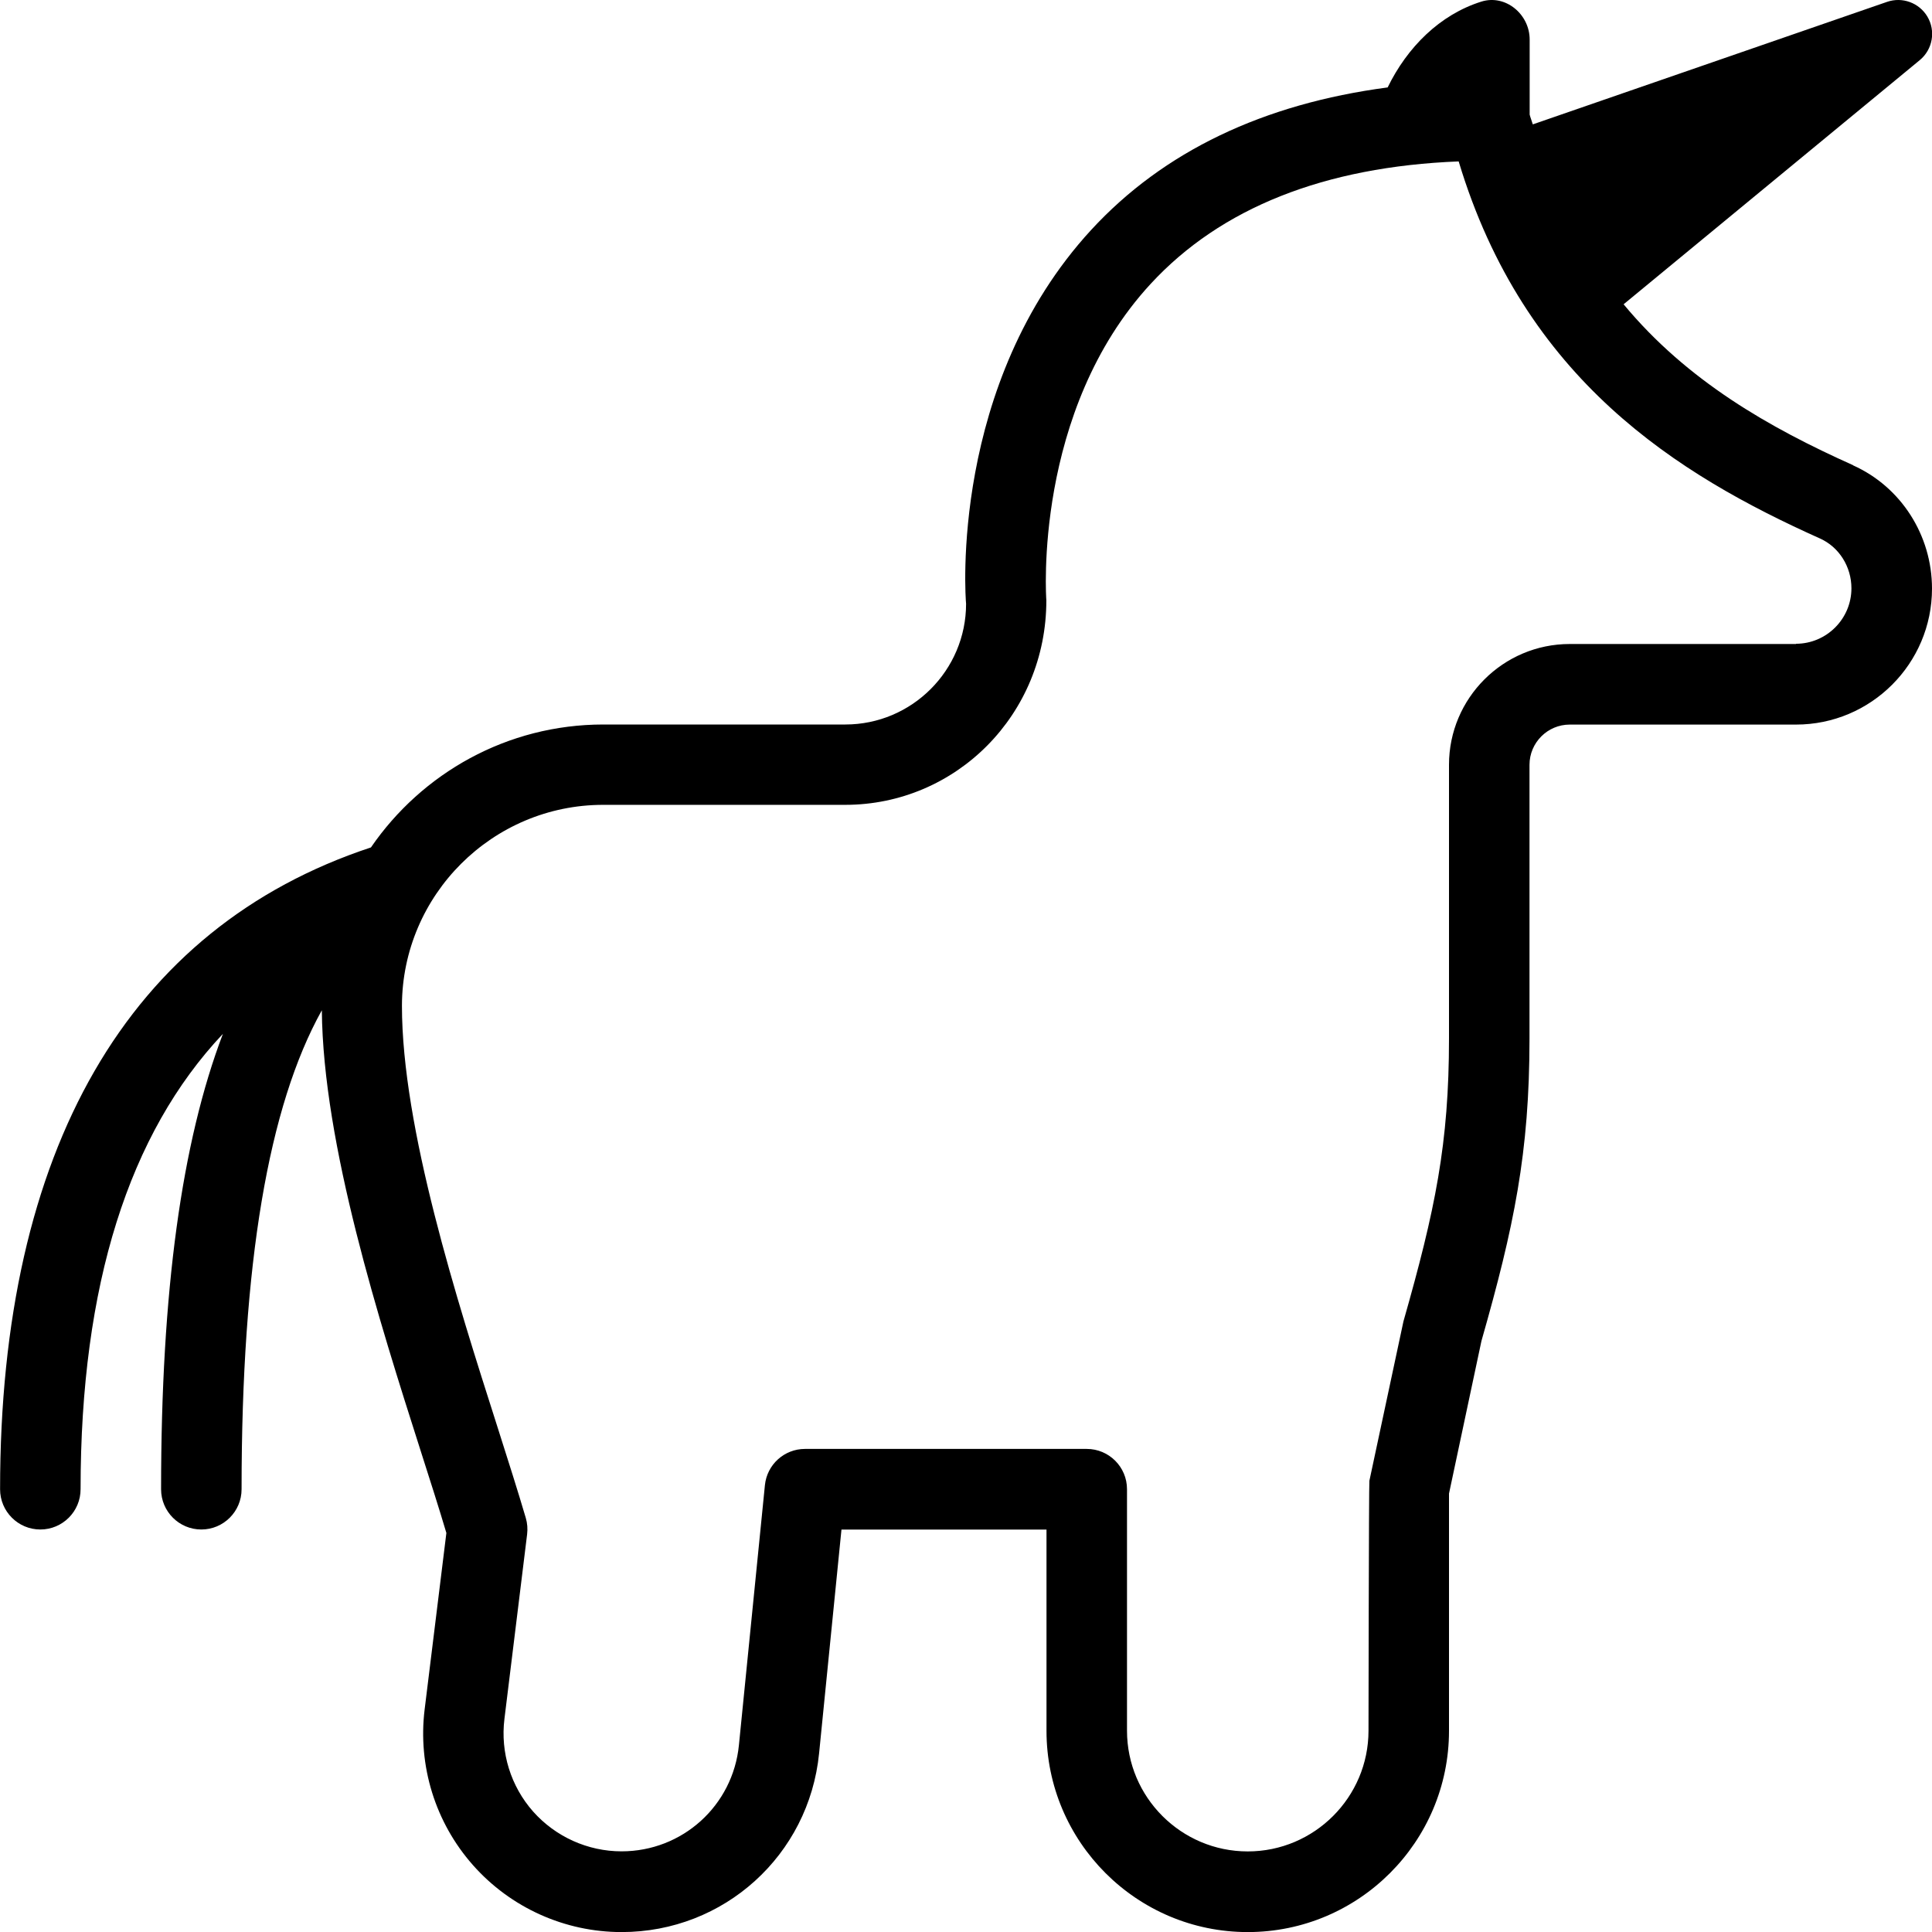 <?xml version="1.0" encoding="UTF-8"?>
<svg xmlns="http://www.w3.org/2000/svg" id="Layer_1" data-name="Layer 1" viewBox="0 0 24 24">
  <path d="m23.02,5.779h0c-1.04-.466-2.062-1.047-2.851-1.999l3.679-3.033c.161-.133.201-.363.094-.542-.103-.171-.311-.247-.5-.182l-4.401,1.522c-.012-.042-.028-.078-.039-.121V.491c0-.314-.3-.565-.6-.471-.517.162-.922.569-1.164,1.066-1.544.204-2.783.793-3.683,1.77-1.761,1.914-1.562,4.573-1.554,4.644,0,.827-.673,1.5-1.5,1.5h-3.006c-1.197,0-2.255.606-2.887,1.527-3.014.996-4.607,3.752-4.607,7.973,0,.276.224.5.5.5s.5-.224.5-.5c0-2.539.602-4.421,1.768-5.657-.512,1.345-.768,3.197-.768,5.657,0,.276.224.5.5.5s.5-.224.5-.5c0-2.802.333-4.758.997-5.95.015,1.668.714,3.864,1.228,5.474.119.372.229.716.319,1.019l-.27,2.192c-.086.7.132,1.405.6,1.934.468.529,1.141.832,1.847.832,1.272,0,2.327-.954,2.453-2.22l.278-2.78h2.547v2.5c0,1.379,1.121,2.5,2.5,2.5s2.5-1.121,2.5-2.5v-2.947l.403-1.896c.404-1.415.597-2.338.597-3.758v-3.399c0-.276.225-.5.5-.5h2.811c.932,0,1.689-.758,1.689-1.689,0-.663-.385-1.264-.98-1.531Zm-.709,2.221h-2.811c-.827,0-1.5.673-1.5,1.5v3.399c0,1.31-.172,2.133-.566,3.516l-.423,1.98c-.007.034-.011,3.104-.011,3.104,0,.827-.673,1.5-1.5,1.5s-1.5-.673-1.5-1.5v-3c0-.276-.224-.5-.5-.5h-3.5c-.257,0-.472.194-.498.45l-.323,3.23c-.075.752-.702,1.319-1.458,1.319-.419,0-.82-.181-1.098-.494-.278-.314-.408-.733-.357-1.15l.282-2.295c.008-.067.003-.136-.016-.201-.098-.333-.221-.719-.355-1.14-.5-1.564-1.184-3.707-1.184-5.225.003-1.376,1.125-2.495,2.5-2.495h3.006c1.378,0,2.5-1.122,2.499-2.541-.002-.023-.167-2.347,1.297-3.932.871-.943,2.157-1.454,3.825-1.52.816,2.711,2.718,3.89,4.488,4.684.237.106.391.35.391.619,0,.38-.31.689-.689.689Z"/>
</svg>
